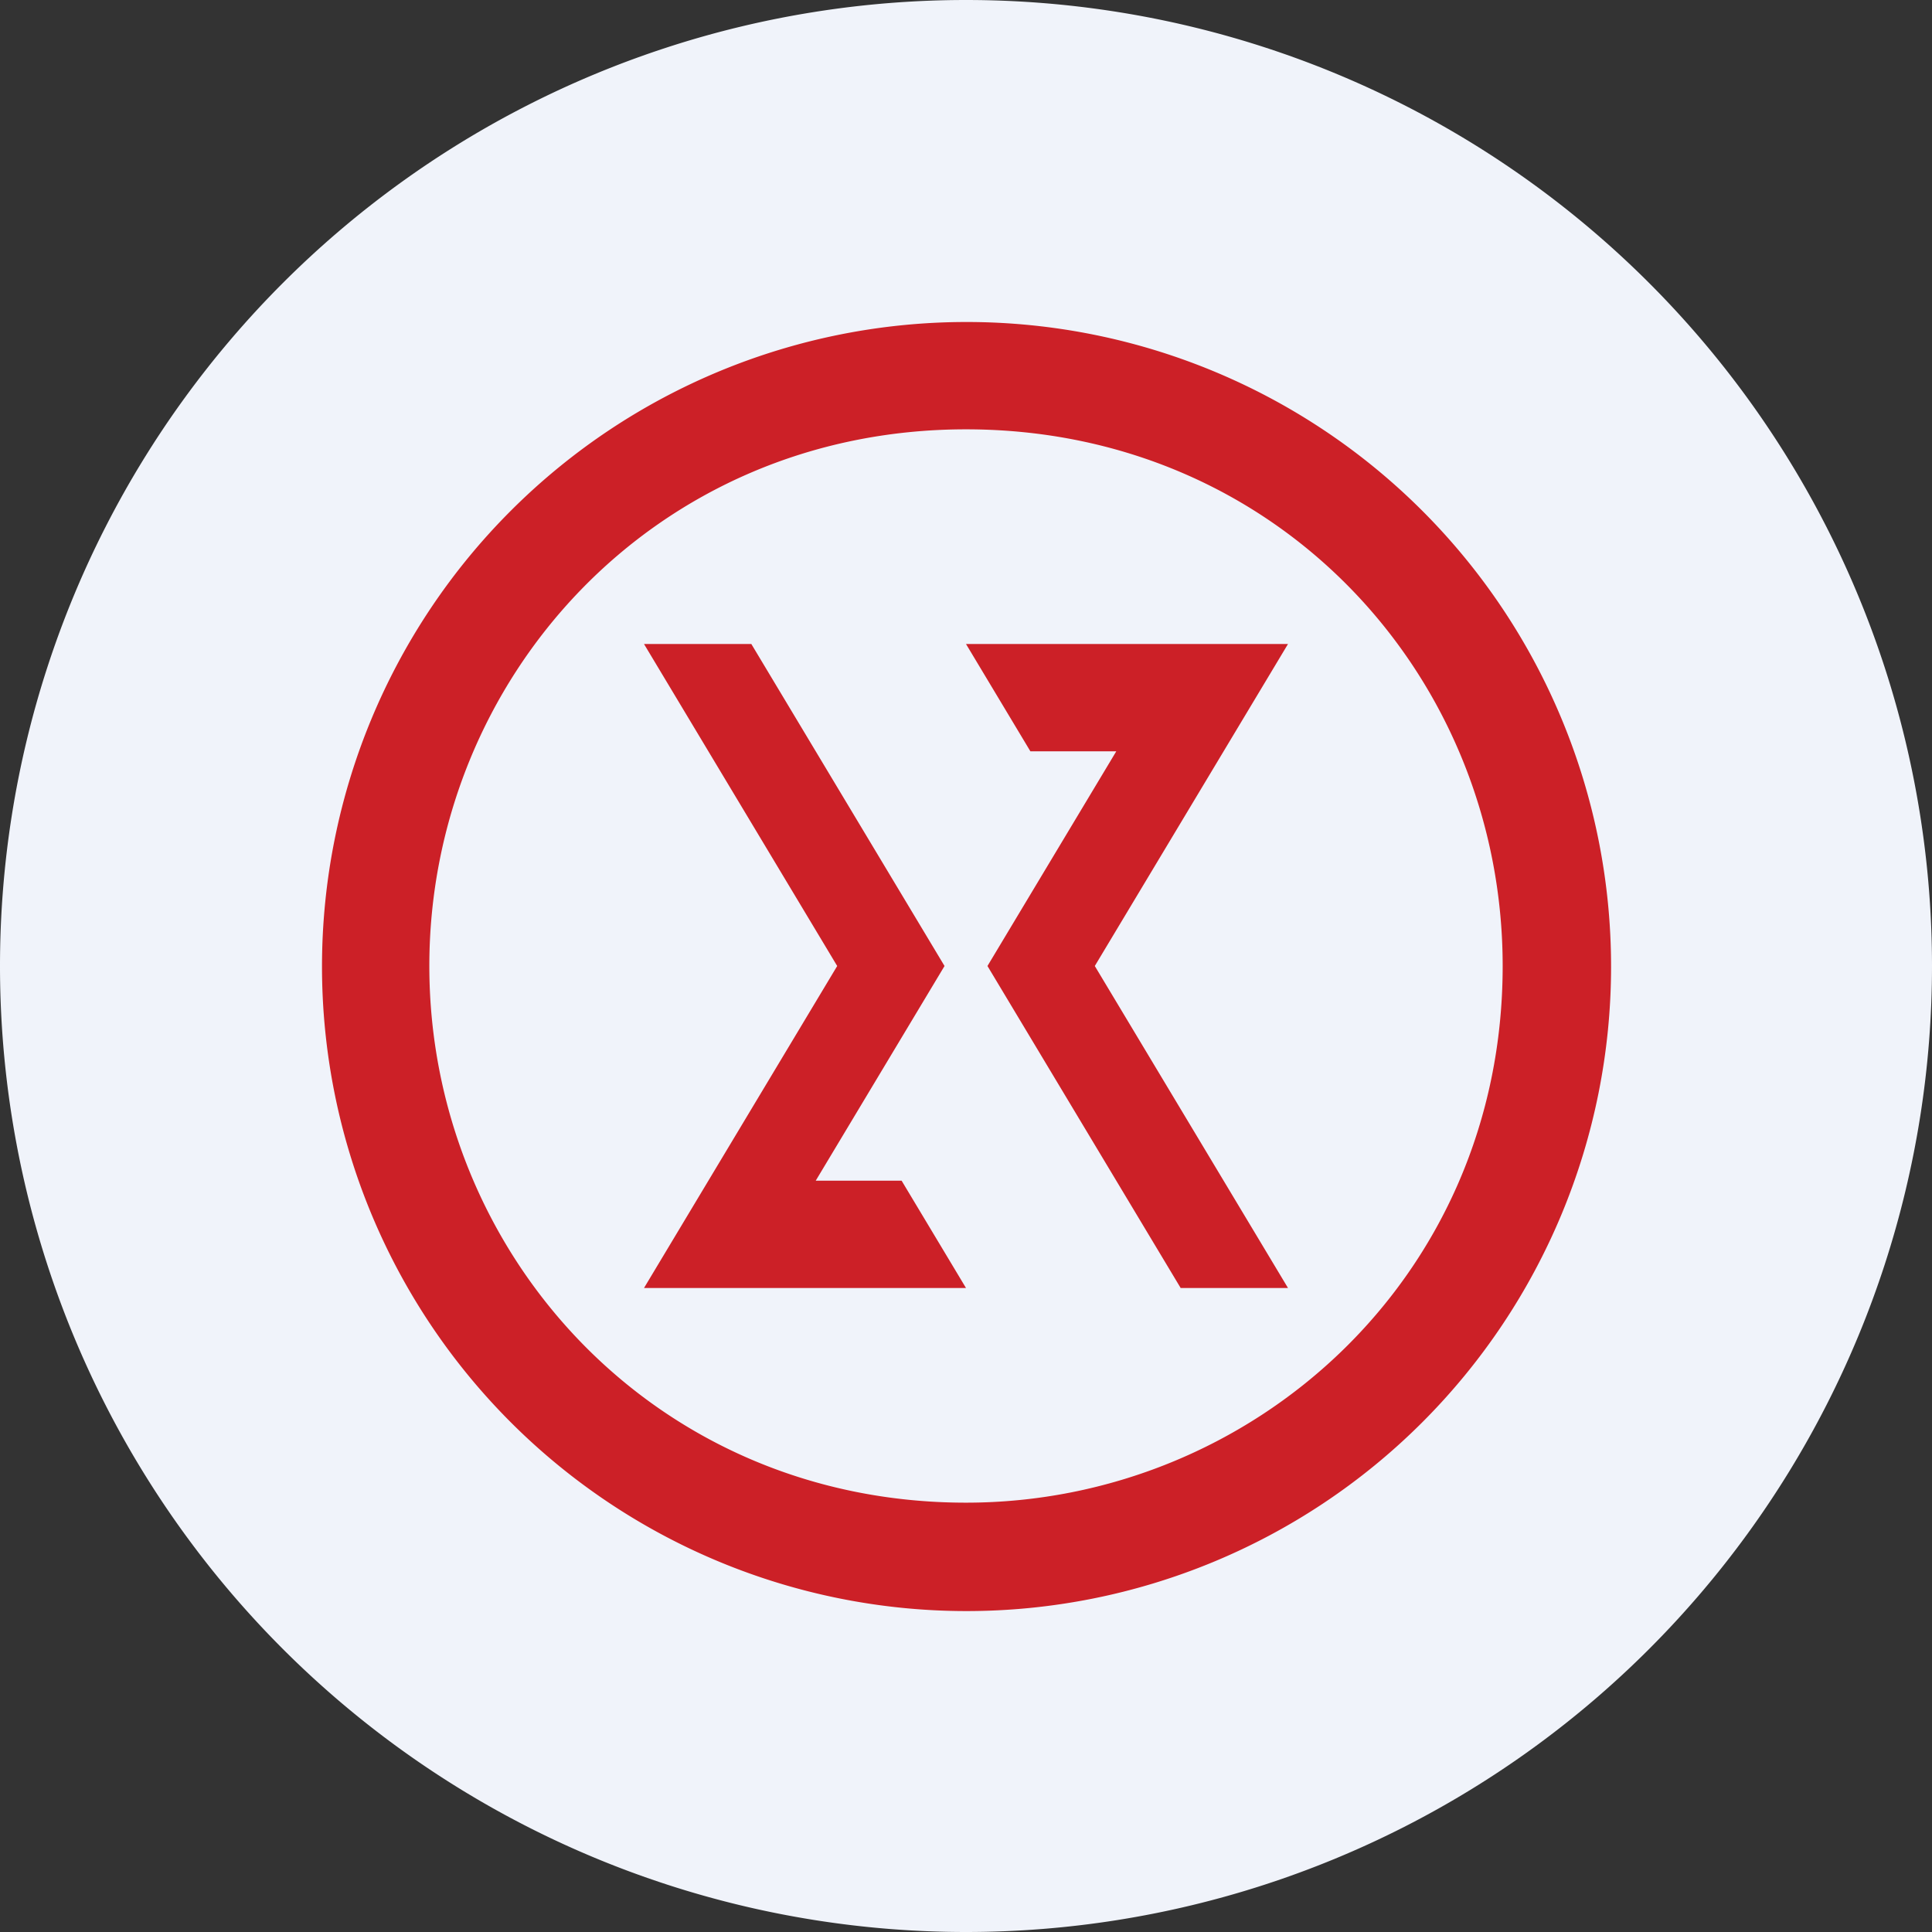 <ns0:svg xmlns:ns0="http://www.w3.org/2000/svg" width="18" height="18" viewBox="0 0 18 18"><ns0:rect x="0" y="0" width="18" height="18" fill="#333333" stroke="none"/><path xmlns="http://www.w3.org/2000/svg" fill="#F0F3FA" d="M9 18a9 9 0 0 1 0 -18a9 9 0 0 1 0 18Z" /><ns0:path d="M3 9a6 6 0 1 1 12.01.01A6 6 0 0 1 3 9Zm1 0c0 2.67 2.09 5 5 5 2.66 0 5-2.09 5-5 0-2.69-2.09-5-5-5S4 6.33 4 9Zm3.6 2 1.2-2L7 6H6l1.8 3L6 12h3l-.6-1h-.8Zm2.8-4L9.2 9l1.8 3h1l-1.8-3L12 6H9l.6 1h.8Z" fill="#CC2027" /></ns0:svg>